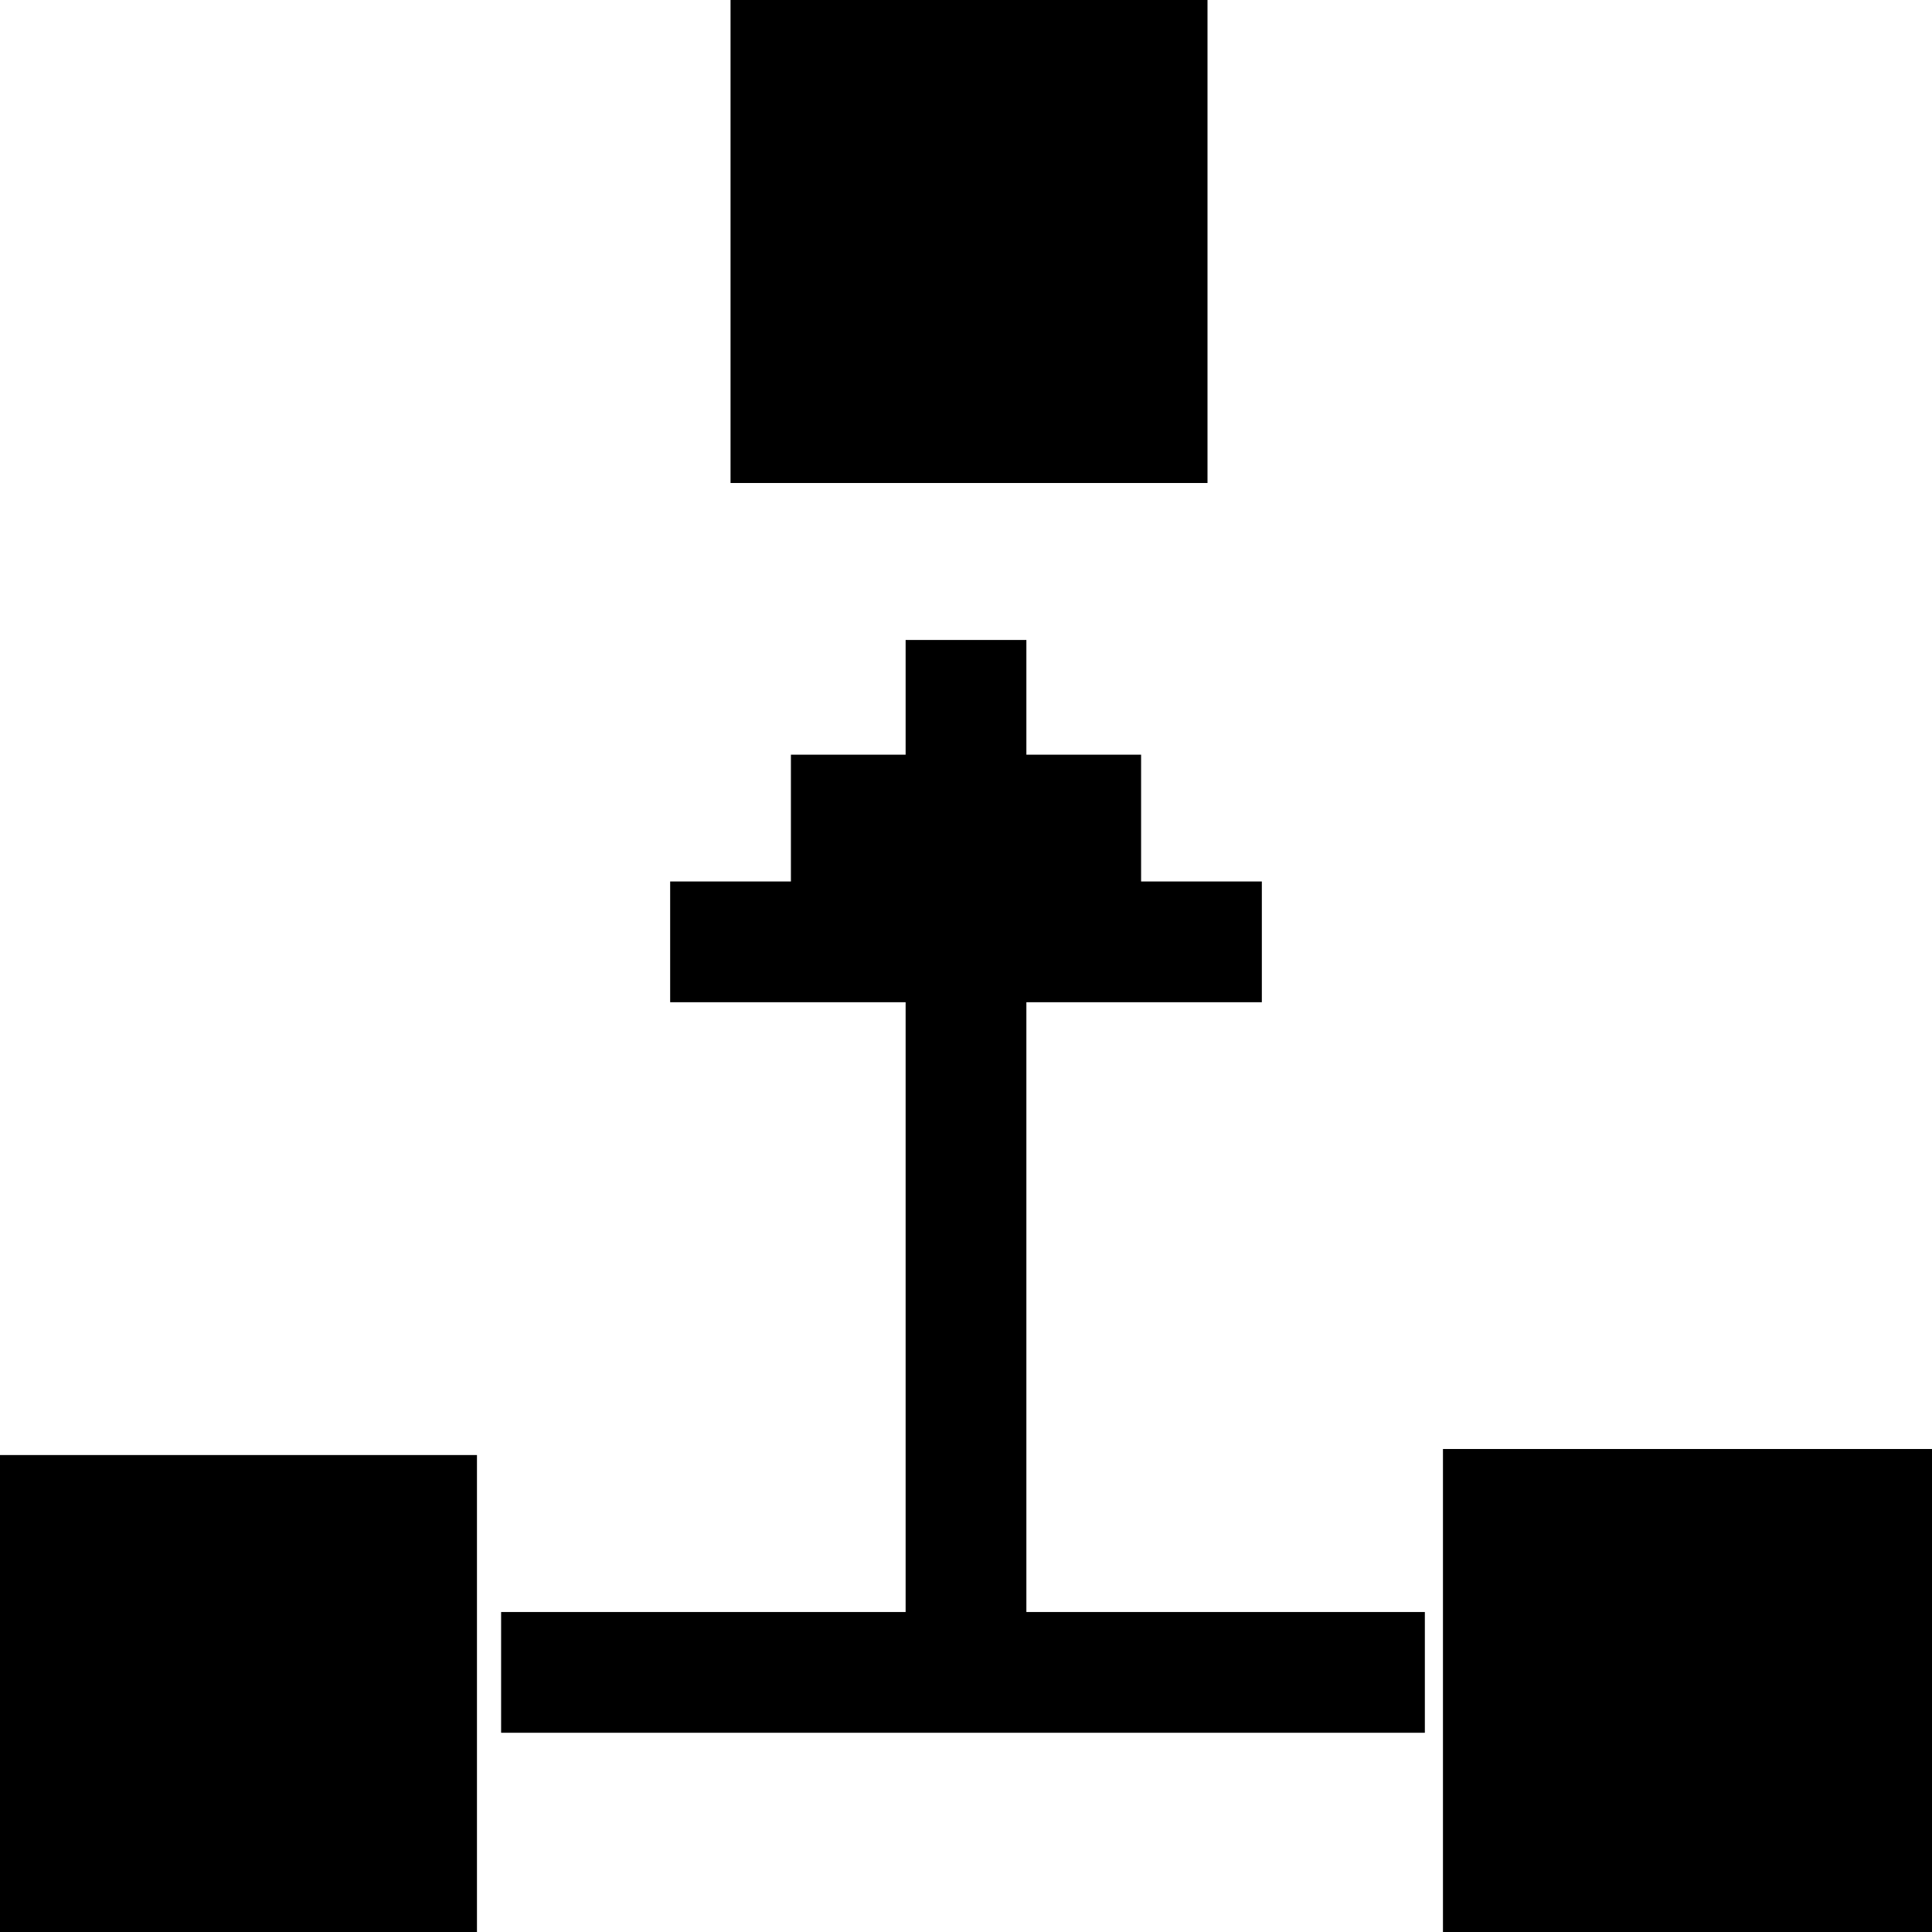 
<svg xmlns="http://www.w3.org/2000/svg" version="1.1" xmlns:xlink="http://www.w3.org/1999/xlink" preserveAspectRatio="none" x="0px" y="0px" width="16px" height="16px" viewBox="0 0 16 16">
<defs>
<g id="Layer0_0_MEMBER_0_FILL">
<path fill="#000000" stroke="none" d="
M 3.95 12.05
L 0 12.05 0 16 3.95 16 3.95 12.05
M 6.05 4
L 10 4 10 0 6.05 0 6.05 4
M 16 12
L 11.95 12 11.95 16 16 16 16 12 Z"/>
</g>

<g id="Layer0_0_MEMBER_0_MEMBER_0_FILL">
<path fill="#000000" stroke="none" d="
M 10.45 8.3
L 10.45 7.3 9.45 7.3 9.45 6.25 8.5 6.25 8.5 5.3 7.5 5.3 7.5 6.25 6.55 6.25 6.55 7.3 5.55 7.3 5.55 8.3 7.5 8.3 7.5 13.35 4.15 13.35 4.15 14.35 11.8 14.35 11.8 13.35 8.5 13.35 8.5 8.3 10.45 8.3 Z"/>
</g>
</defs>

<g transform="matrix( 1, 0, 0, 1, 0,0) ">
<use xlink:href="#Layer0_0_MEMBER_0_FILL"/>
</g>

<g transform="matrix( 1, 0, 0, 1, 0,0) ">
<use xlink:href="#Layer0_0_MEMBER_0_MEMBER_0_FILL"/>
</g>
</svg>
